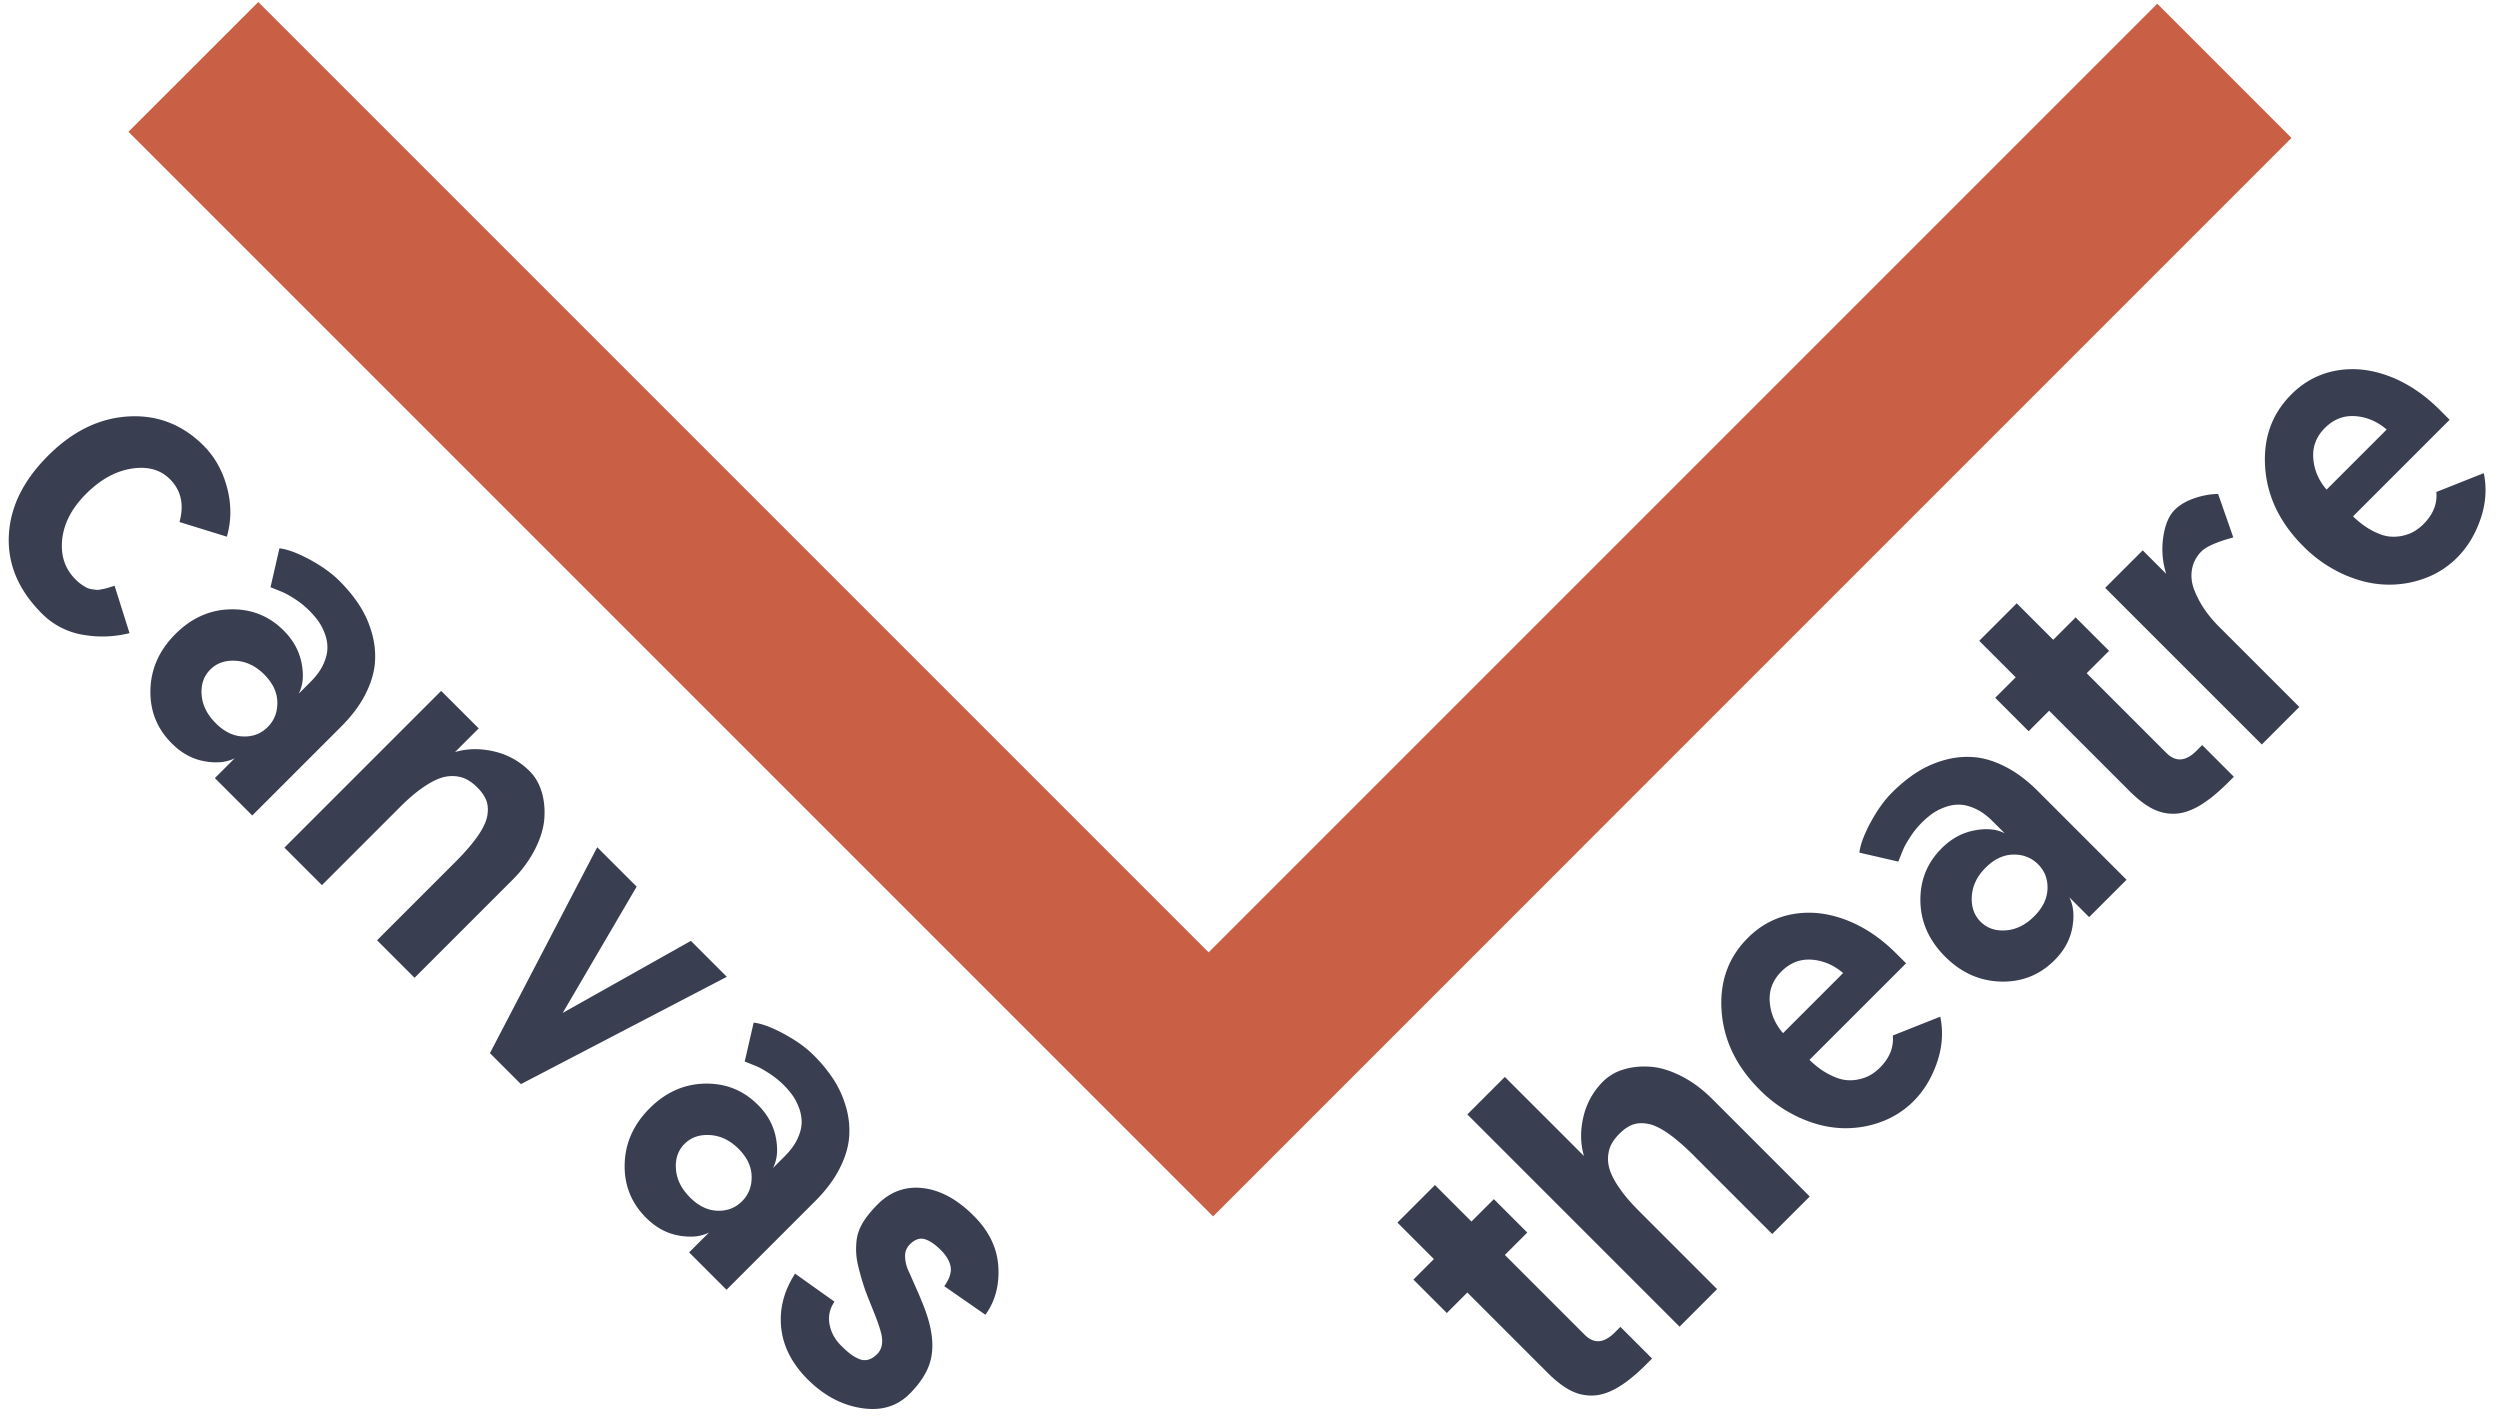 <svg width="148" height="84" viewBox="0 0 148 84" xmlns="http://www.w3.org/2000/svg"><title>Logo</title><g fill="none" fill-rule="evenodd"><path d="M127.71.22l7.947 7.947L71.815 72.01 7.605 7.802 15.29.12l56.26 56.26L127.71.22z" fill="#C95F45"/><path d="M86.867 76.516l-1.214 1.214-1.98-1.98 1.215-1.213-2.16-2.16 2.222-2.222 2.16 2.16 1.326-1.326 1.978 1.978-1.326 1.326 4.727 4.727c.547.548 1.14.503 1.777-.134l.335-.336 1.875 1.875-.335.336c-.615.615-1.18 1.074-1.697 1.378-.517.304-1.01.462-1.48.476a2.658 2.658 0 0 1-1.332-.31c-.42-.218-.863-.56-1.33-1.027l-4.76-4.76zm14.784-.2l-2.22 2.223-12.564-12.565 2.22-2.22 4.684 4.682c-.214-.73-.225-1.503-.034-2.316a4.318 4.318 0 0 1 1.174-2.106 2.833 2.833 0 0 1 1.19-.696c.476-.15 1-.206 1.568-.17.57.035 1.18.216 1.834.542.654.326 1.274.783 1.862 1.37l5.772 5.773-2.222 2.22-4.64-4.64c-.576-.575-1.093-1.02-1.55-1.334-.458-.316-.858-.5-1.2-.556-.343-.055-.64-.034-.893.064-.252.097-.505.272-.757.524-.2.2-.358.404-.47.608-.11.204-.18.445-.205.724-.025.28.015.572.122.88.107.308.302.663.584 1.066.283.403.655.835 1.115 1.296l4.63 4.63zm3.907-15.155l3.556-3.556c-.558-.478-1.178-.742-1.86-.792-.68-.05-1.28.183-1.797.7-.51.51-.74 1.11-.687 1.8.052.69.315 1.307.787 1.85zm5.74 2.038c.568-.57.82-1.2.756-1.897l2.81-1.115c.185.897.12 1.803-.194 2.717-.316.914-.777 1.675-1.386 2.283a5.253 5.253 0 0 1-2 1.256 6 6 0 0 1-2.357.337c-.808-.044-1.63-.26-2.464-.647a7.931 7.931 0 0 1-2.288-1.617c-1.383-1.382-2.135-2.937-2.256-4.666-.122-1.728.395-3.17 1.55-4.323.756-.757 1.644-1.227 2.66-1.41 1.02-.182 2.063-.07 3.133.334 1.07.404 2.066 1.067 2.988 1.99l.59.587-5.72 5.717c.382.37.763.652 1.146.85.383.2.72.315 1.014.344.293.03.576.008.85-.063a2.36 2.36 0 0 0 .676-.28c.178-.114.342-.246.49-.395zm6.25-11.832c-.505.505-.777 1.068-.817 1.69-.04.62.135 1.123.52 1.51.387.385.884.556 1.494.51.61-.044 1.17-.322 1.68-.833.505-.505.768-1.046.787-1.624.02-.58-.167-1.064-.558-1.456-.392-.39-.88-.582-1.468-.572-.586.01-1.132.27-1.637.774zm-2.607-1.143c.568-.57 1.213-.923 1.935-1.062.72-.14 1.323-.082 1.807.172l-.71-.708c-.34-.34-.683-.59-1.03-.748-.35-.16-.668-.24-.96-.243-.29-.004-.578.05-.865.158-.288.11-.533.237-.737.383a4.964 4.964 0 0 0-.6.512c-.263.264-.495.55-.696.862-.2.31-.337.55-.408.72-.072.17-.17.414-.296.736l-2.304-.53c.05-.466.27-1.06.66-1.784.39-.725.815-1.317 1.274-1.776.47-.47.956-.867 1.456-1.188.5-.32 1.045-.564 1.637-.73a4.962 4.962 0 0 1 1.772-.174c.59.05 1.208.24 1.856.573.648.332 1.28.806 1.897 1.422l2.627 2.627 2.635 2.635-2.214 2.212-1.175-1.175c.25.49.308 1.09.177 1.803-.13.713-.48 1.353-1.05 1.922-.877.878-1.94 1.3-3.184 1.266-1.245-.034-2.343-.526-3.293-1.476-.95-.95-1.44-2.04-1.464-3.272-.025-1.23.393-2.276 1.254-3.137zm6.368-8.15l-1.214 1.215-1.978-1.98 1.214-1.213-2.16-2.16 2.22-2.22 2.16 2.16 1.327-1.327 1.98 1.98-1.327 1.325 4.726 4.726c.548.546 1.14.5 1.777-.136l.336-.336 1.874 1.876-.336.335c-.614.614-1.18 1.073-1.697 1.376-.516.304-1.008.463-1.477.477-.47.013-.913-.09-1.333-.31-.42-.218-.864-.56-1.33-1.028l-4.762-4.76zm10.902-10.26c-.97.267-1.594.54-1.87.815a1.965 1.965 0 0 0-.576 1.077c-.068.402-.024.805.132 1.208.156.403.355.782.597 1.14.242.356.524.696.847 1.02l4.778 4.777-2.22 2.222-9.273-9.272 2.222-2.22 1.39 1.39a4.882 4.882 0 0 1-.176-2.157c.104-.736.33-1.28.68-1.63.287-.286.666-.513 1.137-.678.472-.166.95-.255 1.432-.265l.9 2.572zm5.524-2.83l3.556-3.555c-.558-.48-1.178-.743-1.86-.793-.68-.05-1.28.183-1.797.7-.51.51-.74 1.11-.687 1.8.053.69.316 1.307.788 1.85zm5.74 2.038c.568-.568.82-1.2.756-1.896l2.81-1.116c.185.897.12 1.803-.194 2.717-.315.914-.776 1.675-1.385 2.283a5.246 5.246 0 0 1-1.998 1.256c-.764.27-1.55.38-2.358.336-.808-.044-1.63-.26-2.464-.646a7.954 7.954 0 0 1-2.288-1.618c-1.383-1.382-2.135-2.937-2.256-4.666-.12-1.728.396-3.17 1.55-4.323.757-.757 1.645-1.227 2.662-1.41 1.018-.182 2.062-.07 3.132.334 1.07.405 2.066 1.068 2.988 1.99l.588.588-5.718 5.717c.38.37.762.652 1.145.85.383.2.72.315 1.014.344.293.028.576.007.85-.064a2.36 2.36 0 0 0 .676-.28c.178-.114.342-.246.49-.395zm-132.849-.119c.284-1.03.095-1.874-.565-2.535-.567-.568-1.326-.776-2.275-.625-.95.15-1.847.65-2.694 1.497-.84.84-1.31 1.74-1.41 2.693-.1.955.164 1.745.79 2.37.115.116.228.212.34.29.112.077.213.14.302.19.09.047.194.08.315.097.12.017.21.03.27.04a1.02 1.02 0 0 0 .286-.028l.26-.052a4.67 4.67 0 0 0 .28-.082c.143-.047.23-.073.258-.08l.885 2.803a6.598 6.598 0 0 1-2.765.097 4.448 4.448 0 0 1-2.435-1.268c-1.37-1.373-2.02-2.903-1.945-4.59.075-1.69.847-3.267 2.316-4.736 1.45-1.452 3.037-2.228 4.756-2.33 1.72-.1 3.205.476 4.457 1.727.665.667 1.13 1.497 1.392 2.49.262.996.258 1.962-.014 2.9l-2.802-.867zm5.022 9.03c-.506-.504-1.07-.776-1.69-.815-.62-.04-1.124.134-1.51.52-.386.386-.556.883-.512 1.493.045.61.323 1.17.834 1.68.505.507 1.047.77 1.625.788.578.02 1.062-.167 1.454-.56.39-.39.58-.88.57-1.466-.01-.587-.267-1.133-.772-1.638zm1.143-2.606c.57.568.923 1.213 1.063 1.935.14.72.082 1.324-.172 1.807l.71-.71c.34-.34.59-.683.748-1.032.158-.348.24-.667.243-.957.004-.29-.048-.58-.157-.866a3.239 3.239 0 0 0-.383-.737 5.276 5.276 0 0 0-1.372-1.298c-.31-.2-.55-.335-.72-.407a31.85 31.85 0 0 0-.738-.296l.53-2.304c.466.05 1.06.27 1.785.66.724.39 1.315.815 1.774 1.274.47.47.866.956 1.187 1.456.32.5.565 1.045.73 1.637.166.592.224 1.183.174 1.773-.05.59-.24 1.208-.57 1.855-.333.648-.807 1.28-1.424 1.896L17.57 45.64l-2.636 2.636-2.213-2.213 1.176-1.175c-.49.248-1.09.307-1.803.176-.712-.13-1.353-.48-1.92-1.05-.88-.877-1.302-1.94-1.268-3.184.034-1.245.526-2.343 1.477-3.293.95-.95 2.04-1.44 3.27-1.464 1.232-.025 2.278.393 3.14 1.254zM19.06 52.4l-2.223-2.22 9.28-9.28 2.222 2.22-1.4 1.4c.73-.214 1.502-.225 2.315-.034.813.19 1.516.582 2.107 1.174.316.315.548.712.696 1.19.15.476.206 1 .17 1.568-.035.57-.216 1.18-.542 1.834a7.158 7.158 0 0 1-1.37 1.86l-5.773 5.773-2.22-2.22 4.64-4.64c.575-.577 1.02-1.094 1.334-1.552.315-.458.5-.858.555-1.2.055-.342.034-.64-.064-.892-.097-.252-.272-.505-.524-.758-.2-.2-.404-.357-.608-.47a1.844 1.844 0 0 0-.724-.204 2.078 2.078 0 0 0-.88.122c-.308.107-.663.302-1.066.584-.403.283-.835.654-1.296 1.115l-4.63 4.63zm9.944 9.946l6.352-12.19 2.334 2.332-4.378 7.478 7.59-4.266 2.126 2.127-12.19 6.353-1.834-1.834zm14.722 5.666c-.505-.505-1.068-.777-1.69-.816-.62-.04-1.124.134-1.51.52-.386.386-.556.884-.51 1.493.044.61.322 1.17.833 1.68.504.505 1.045.767 1.623.786.578.02 1.063-.167 1.455-.56.39-.39.582-.88.57-1.466-.01-.587-.267-1.132-.772-1.638zm1.143-2.606c.567.568.92 1.213 1.06 1.934.14.722.084 1.324-.17 1.807l.708-.708c.34-.34.59-.685.748-1.033.16-.348.24-.668.243-.958a2.35 2.35 0 0 0-.16-.868 3.168 3.168 0 0 0-.38-.736 5.081 5.081 0 0 0-.513-.6 5.319 5.319 0 0 0-.862-.696c-.31-.2-.55-.337-.72-.41-.17-.07-.414-.17-.736-.295l.53-2.304c.465.052 1.06.272 1.783.662.724.39 1.316.814 1.775 1.274.47.47.867.956 1.188 1.455.32.5.564 1.047.73 1.64a4.95 4.95 0 0 1 .174 1.77c-.05.59-.24 1.21-.573 1.857-.332.647-.806 1.28-1.422 1.895l-2.627 2.627-2.635 2.635-2.213-2.213 1.175-1.175c-.49.248-1.09.306-1.803.175-.713-.13-1.353-.48-1.922-1.05-.878-.877-1.3-1.94-1.266-3.184.033-1.245.526-2.342 1.476-3.293.95-.95 2.04-1.438 3.272-1.463 1.23-.025 2.276.392 3.137 1.254zm6.208 10.53c-.166-.535-.278-.97-.338-1.307-.06-.337-.074-.7-.04-1.088.03-.388.15-.76.354-1.113.205-.355.506-.73.904-1.128.766-.767 1.663-1.087 2.692-.963 1.03.124 2.03.67 3 1.642.9.9 1.385 1.903 1.452 3.007.067 1.103-.188 2.053-.764 2.847L55.9 76.142c.31-.437.437-.82.377-1.152-.06-.33-.253-.66-.58-.987-.345-.344-.664-.56-.957-.645-.293-.086-.587.018-.88.312a.937.937 0 0 0-.278.708c.006.282.066.552.18.81l.516 1.164c.23.517.415.98.558 1.388.337.982.438 1.843.3 2.583-.135.74-.566 1.47-1.292 2.197-.743.743-1.697 1.022-2.86.837-1.165-.184-2.22-.75-3.168-1.697-.93-.93-1.452-1.95-1.568-3.055-.116-1.107.157-2.176.82-3.206l2.335 1.66c-.283.408-.38.85-.296 1.328.086.477.312.9.68 1.267.2.2.378.362.533.482.155.12.326.222.513.305a.83.83 0 0 0 .556.055c.183-.046.362-.156.535-.328.155-.157.25-.347.285-.57.035-.225.01-.483-.072-.773a9.027 9.027 0 0 0-.287-.85c-.108-.275-.242-.61-.403-1.008-.16-.397-.283-.742-.37-1.035z" fill="#393E50"/></g></svg>